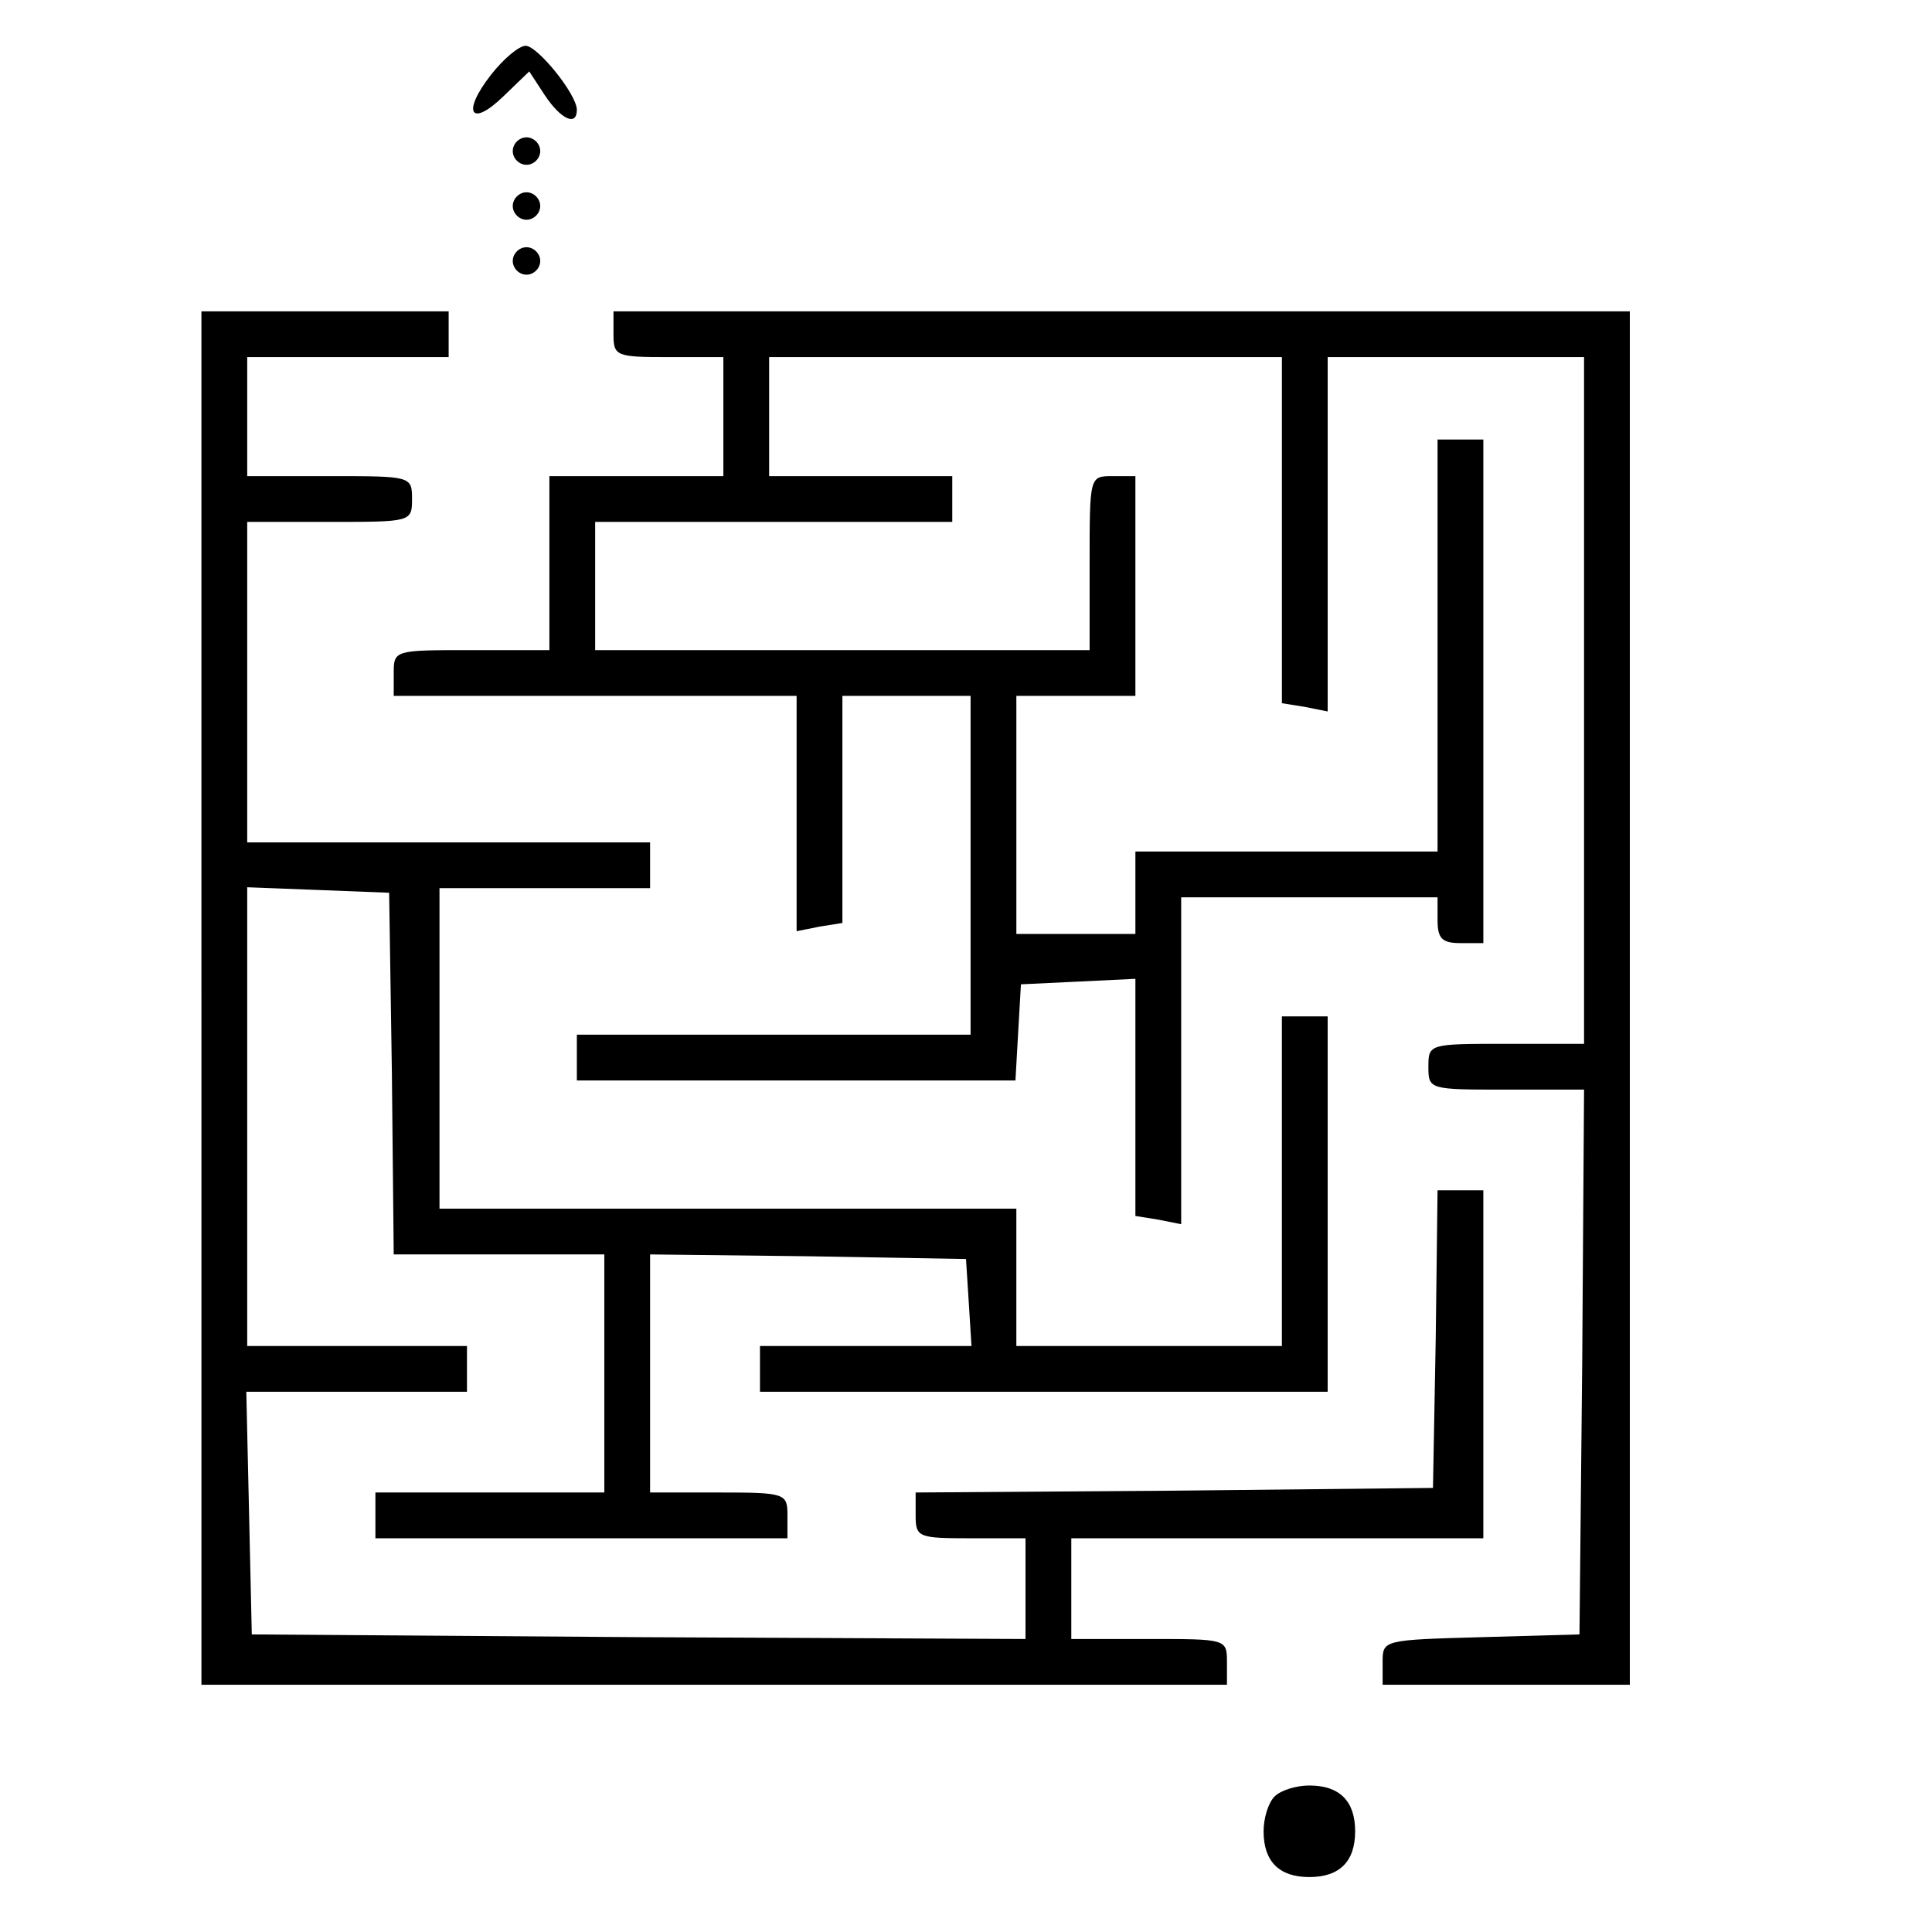 <?xml version="1.0" standalone="no"?>
<!DOCTYPE svg PUBLIC "-//W3C//DTD SVG 20010904//EN"
 "http://www.w3.org/TR/2001/REC-SVG-20010904/DTD/svg10.dtd">
<svg version="1.0" xmlns="http://www.w3.org/2000/svg"
 width="211pt" height="211pt" viewBox="0 0 211 211"
 preserveAspectRatio="xMidYMid meet">
<g transform="translate(0,211) scale(0.1,-0.1)"
fill="#000000" stroke="none">
<path d="M536 2028 c-32 -41 -22 -58 14 -23 l28 27 17 -26 c18 -27 35 -34 35
-16 0 17 -43 70 -56 70 -7 0 -24 -14 -38 -32z"/>
<path d="M560 1945 c0 -8 7 -15 15 -15 8 0 15 7 15 15 0 8 -7 15 -15 15 -8 0
-15 -7 -15 -15z"/>
<path d="M560 1885 c0 -8 7 -15 15 -15 8 0 15 7 15 15 0 8 -7 15 -15 15 -8 0
-15 -7 -15 -15z"/>
<path d="M560 1825 c0 -8 7 -15 15 -15 8 0 15 7 15 15 0 8 -7 15 -15 15 -8 0
-15 -7 -15 -15z"/>
<path d="M220 1020 l0 -750 560 0 560 0 0 25 c0 25 -1 25 -85 25 l-85 0 0 55
0 55 225 0 225 0 0 190 0 190 -25 0 -25 0 -2 -162 -3 -163 -282 -3 -283 -2 0
-25 c0 -24 3 -25 60 -25 l60 0 0 -55 0 -55 -422 2 -423 3 -3 133 -3 132 121 0
120 0 0 25 0 25 -120 0 -120 0 0 250 0 251 78 -3 77 -3 3 -197 2 -198 115 0
115 0 0 -130 0 -130 -125 0 -125 0 0 -25 0 -25 225 0 225 0 0 25 c0 24 -2 25
-75 25 l-75 0 0 130 0 130 173 -2 172 -3 3 -47 3 -48 -115 0 -116 0 0 -25 0
-25 310 0 310 0 0 205 0 205 -25 0 -25 0 0 -180 0 -180 -145 0 -145 0 0 75 0
75 -315 0 -315 0 0 175 0 175 115 0 115 0 0 25 0 25 -220 0 -220 0 0 175 0
175 90 0 c89 0 90 0 90 25 0 25 -1 25 -90 25 l-90 0 0 65 0 65 110 0 110 0 0
25 0 25 -135 0 -135 0 0 -750z"/>
<path d="M670 1745 c0 -24 3 -25 60 -25 l60 0 0 -65 0 -65 -95 0 -95 0 0 -95
0 -95 -85 0 c-84 0 -85 0 -85 -25 l0 -25 220 0 220 0 0 -129 0 -128 25 5 25 4
0 124 0 124 70 0 70 0 0 -185 0 -185 -215 0 -215 0 0 -25 0 -25 239 0 240 0 3
53 3 52 63 3 62 3 0 -129 0 -130 25 -4 25 -5 0 178 0 179 140 0 140 0 0 -25
c0 -20 5 -25 25 -25 l25 0 0 275 0 275 -25 0 -25 0 0 -225 0 -225 -165 0 -165
0 0 -45 0 -45 -65 0 -65 0 0 130 0 130 65 0 65 0 0 120 0 120 -25 0 c-25 0
-25 0 -25 -95 l0 -95 -270 0 -270 0 0 70 0 70 195 0 195 0 0 25 0 25 -100 0
-100 0 0 65 0 65 280 0 280 0 0 -189 0 -189 25 -4 25 -5 0 193 0 194 140 0
140 0 0 -375 0 -375 -85 0 c-84 0 -85 0 -85 -25 0 -25 1 -25 85 -25 l85 0 -2
-297 -3 -298 -107 -3 c-107 -3 -108 -3 -108 -27 l0 -25 135 0 135 0 0 750 0
750 -555 0 -555 0 0 -25z"/>
<path d="M1392 148 c-7 -7 -12 -24 -12 -38 0 -33 17 -50 50 -50 33 0 50 17 50
50 0 33 -17 50 -50 50 -14 0 -31 -5 -38 -12z"/>
</g>
</svg>
